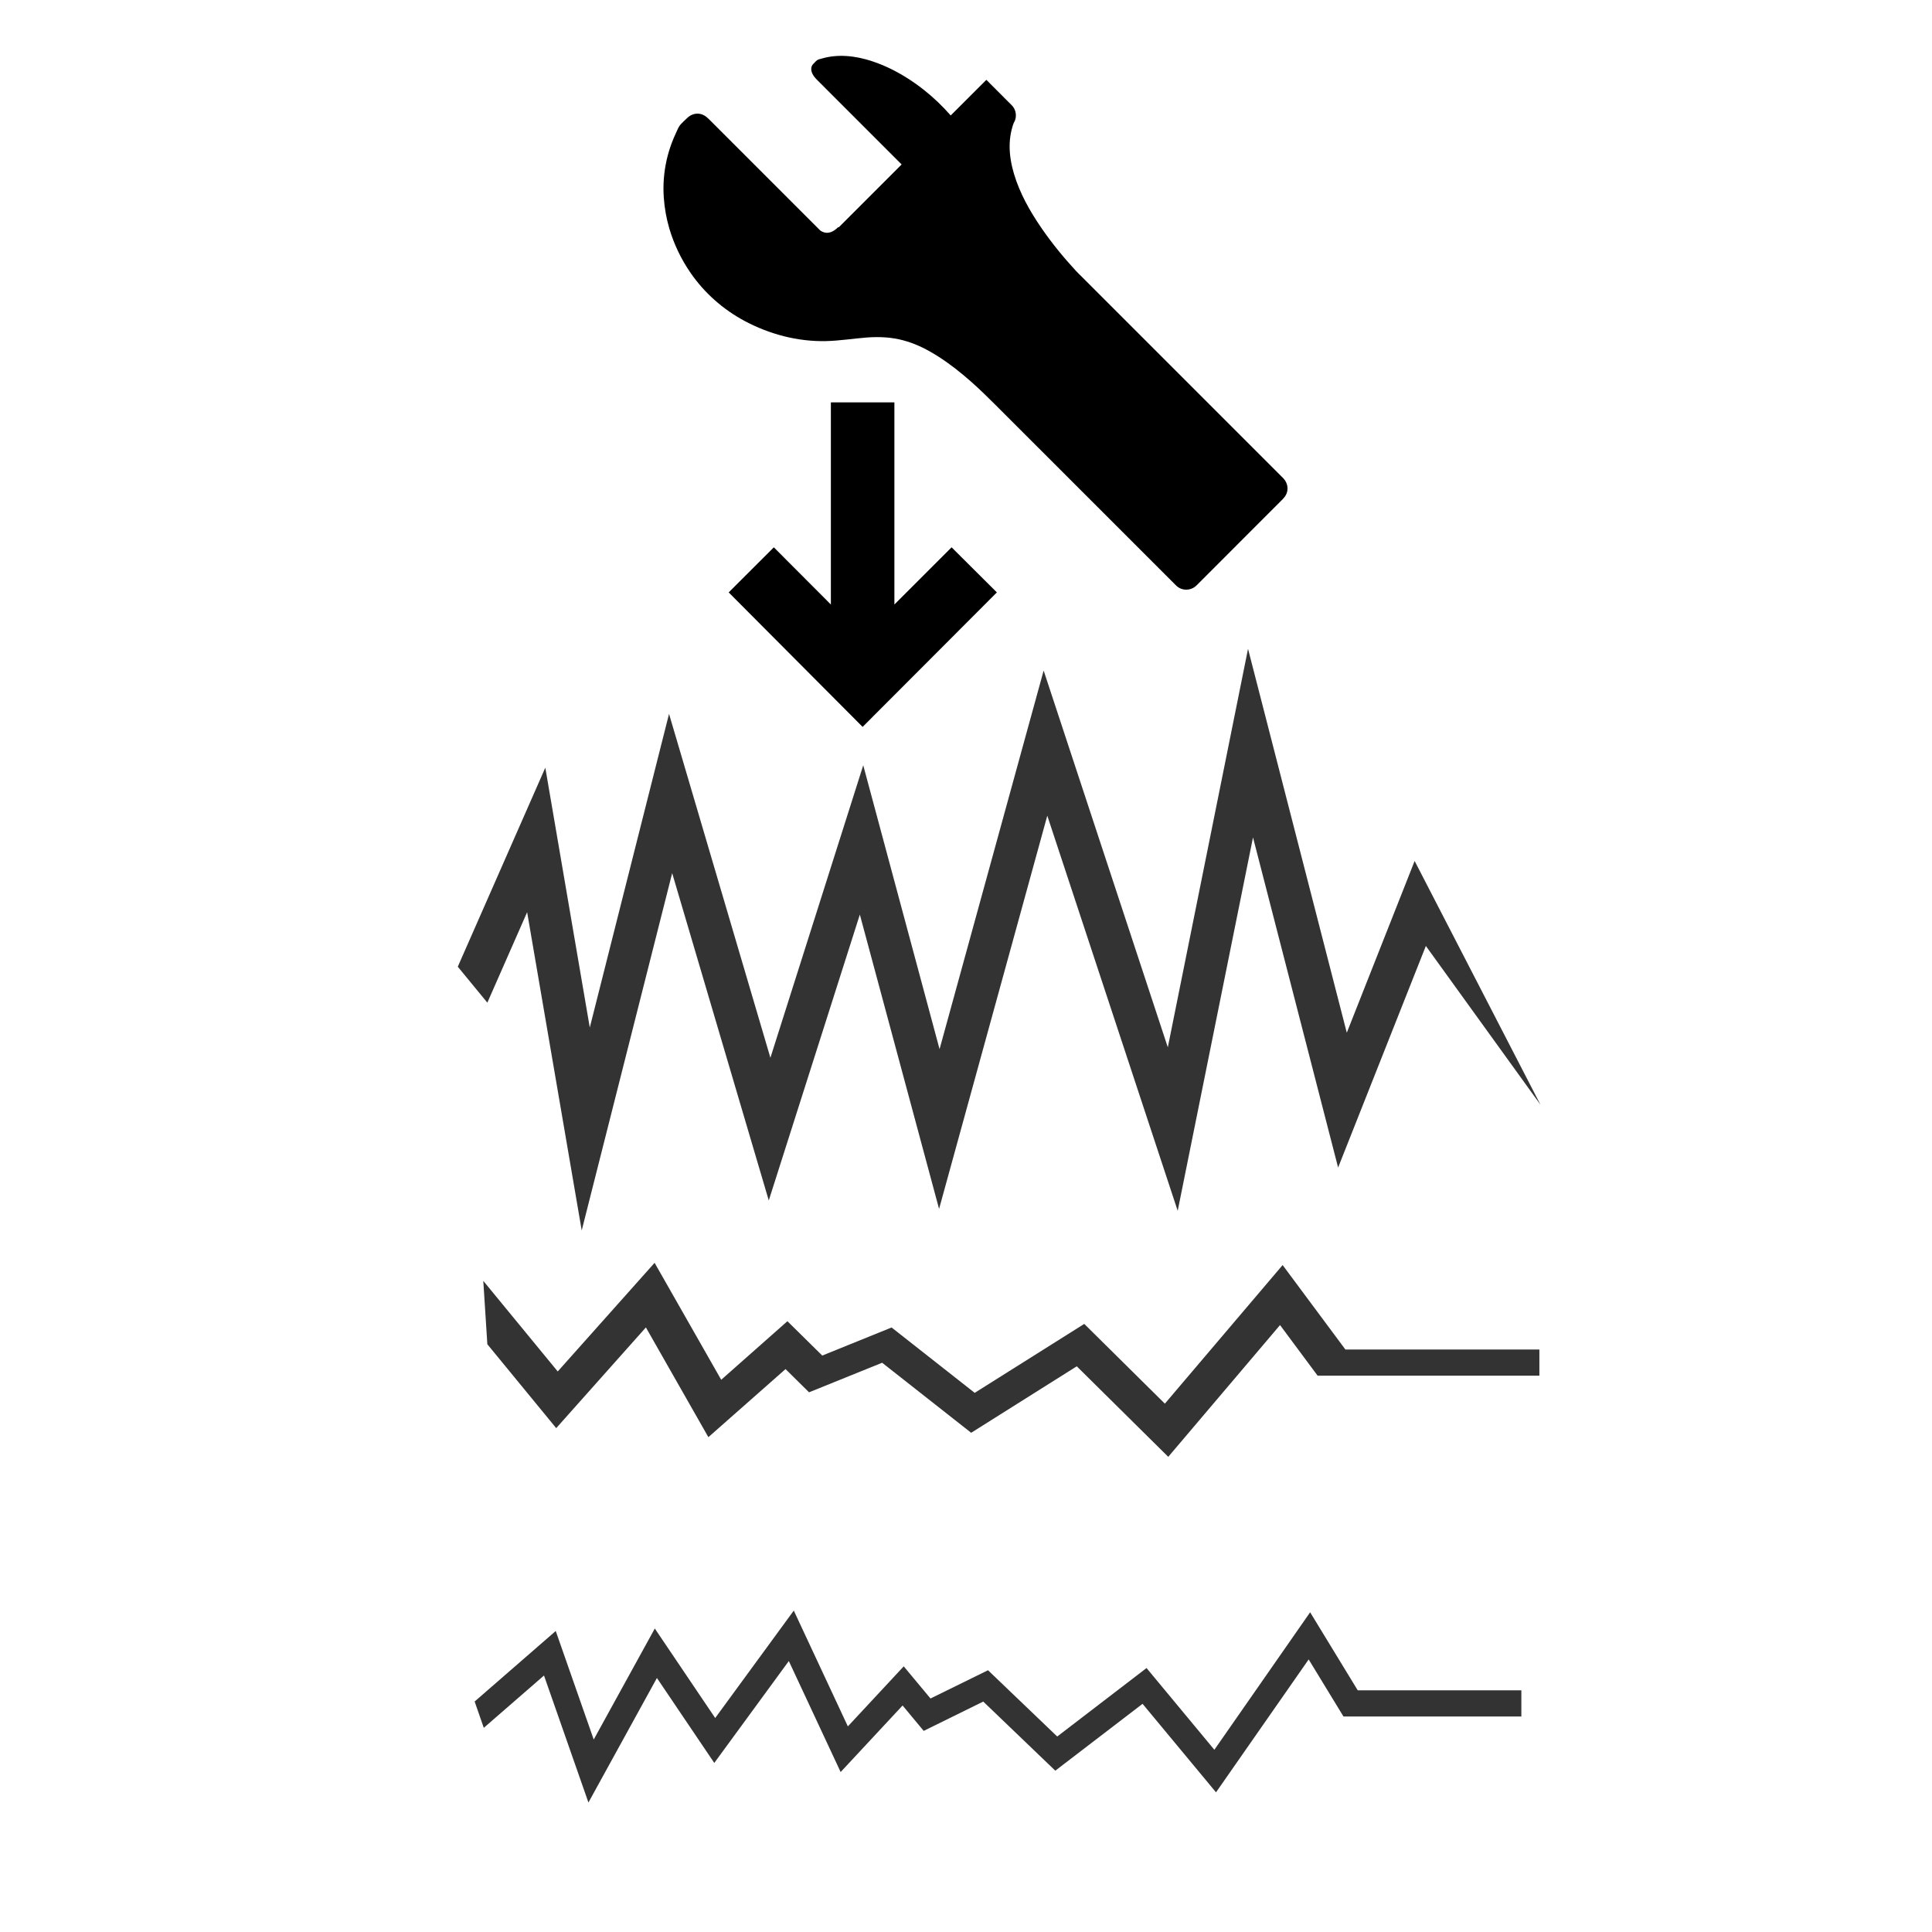 <?xml version="1.0" encoding="utf-8"?>
<!-- Generator: Adobe Illustrator 16.0.3, SVG Export Plug-In . SVG Version: 6.00 Build 0)  -->
<!DOCTYPE svg PUBLIC "-//W3C//DTD SVG 1.1//EN" "http://www.w3.org/Graphics/SVG/1.1/DTD/svg11.dtd">
<svg version="1.1" id="Layer_1" xmlns="http://www.w3.org/2000/svg" xmlns:xlink="http://www.w3.org/1999/xlink" x="0px" y="0px"
	 width="96px" height="96px" viewBox="0 0 96 96" enable-background="new 0 0 96 96" xml:space="preserve">
<path d="M47.808,8.949c-0.247-0.247-0.651-0.247-0.898,0l-3.432,3.432c-0.247,0.246-0.247,0.648,0,0.895l0.895,0.895
	c0.247,0.247,0.649,0.247,0.896,0l3.435-3.431c0.247-0.247,0.247-0.649,0-0.895L47.808,8.949z M63.749,23.747L53.734,13.732
	c-0.092-0.091-0.186-0.18-0.272-0.274c-0.625-0.676-1.211-1.392-1.73-2.152c-0.562-0.821-1.062-1.708-1.347-2.664
	C50.253,8.2,50.169,7.74,50.168,7.278c0-0.222,0.02-0.443,0.062-0.661c0.021-0.109,0.046-0.215,0.078-0.323
	c0.016-0.051,0.033-0.102,0.05-0.151c0.021-0.059,0.061-0.111,0.08-0.171c0.092-0.257,0.026-0.552-0.166-0.744
	c-0.053-0.053-0.105-0.106-0.16-0.159l-1.056-1.058c-0.017-0.015-0.034-0.053-0.054-0.034l-1.762,1.76
	c-0.409-0.466-0.86-0.899-1.345-1.281c-0.549-0.431-1.135-0.8-1.728-1.081c-0.377-0.178-0.762-0.321-1.134-0.424
	c-0.444-0.121-0.88-0.181-1.288-0.175C41.54,2.779,41.34,2.799,41.15,2.834c-0.096,0.018-0.189,0.04-0.28,0.066
	c-0.048,0.014-0.095,0.028-0.146,0.039c-0.05,0.009-0.083,0.037-0.126,0.054c-0.066,0.051-0.125,0.124-0.186,0.185
	c-0.09,0.09-0.128,0.218-0.082,0.384c0.043,0.155,0.148,0.287,0.273,0.41l4.199,4.2l-3.13,3.129l-0.02-0.017
	c-0.399,0.399-0.714,0.298-0.895,0.168l-5.527-5.527c-0.146-0.145-0.306-0.26-0.521-0.276c-0.229-0.017-0.429,0.079-0.588,0.238
	c-0.108,0.108-0.234,0.216-0.33,0.33c-0.039,0.068-0.086,0.125-0.117,0.202c-0.031,0.077-0.067,0.15-0.102,0.226
	c-0.066,0.142-0.128,0.286-0.183,0.433c-0.111,0.291-0.201,0.59-0.268,0.893c-0.134,0.604-0.181,1.227-0.138,1.841
	c0.036,0.518,0.128,1.041,0.275,1.54c0.231,0.786,0.593,1.537,1.059,2.211c0.691,1,1.62,1.818,2.691,2.39
	c1.232,0.657,2.631,1.027,4.03,0.996c0.679-0.016,1.351-0.125,2.027-0.178c0.618-0.046,1.238-0.019,1.837,0.146
	c0.62,0.165,1.201,0.465,1.738,0.81c0.573,0.366,1.107,0.792,1.615,1.24c0.405,0.359,0.794,0.736,1.176,1.119l9.007,9.006
	c0.282,0.282,0.74,0.275,1.019-0.005l4.139-4.141c0.158-0.157,0.317-0.299,0.365-0.528C64.014,24.168,63.927,23.925,63.749,23.747z"
	/>
<path fill="none" d="M48,0.157c26.51,0,48,21.49,48,47.998C96,74.609,74.51,96.1,48,96.1S0,74.609,0,48.155
	C0,21.647,21.49,0.157,48,0.157z"/>
<path fill="#333333" d="M24.216,49.822l1.977-4.495l2.712,15.813L33.4,43.386l4.8,16.264l4.525-14.206l3.937,14.626l5.377-19.539
	l6.48,19.633l3.742-18.553l4.229,16.404l4.36-11.011l5.695,7.89l-6.253-12.113l-3.371,8.534L62.014,32.24l-3.986,19.801
	l-6.17-18.722l-5.172,18.813l-3.792-14.106L38.281,52.56l-5.037-17.088l-3.938,15.586l-2.21-12.913l-4.349,9.89"/>
<path fill="#333333" d="M24.216,66.795l3.422,4.168l4.456-5.004l3.105,5.453l3.834-3.383l1.168,1.154l3.632-1.469l4.424,3.48
	l5.247-3.303l4.546,4.498l5.554-6.547l1.867,2.514h11.02v-1.299h-9.639l-3.119-4.197l-5.852,6.887l-4.005-3.963l-5.444,3.426
	l-4.13-3.248l-3.445,1.395l-1.731-1.707l-3.29,2.91l-3.31-5.811l-4.813,5.398l-3.699-4.502"/>
<path fill="#333333" d="M24.039,85.855l2.992-2.6l2.208,6.311l3.403-6.188l2.85,4.221l3.704-5.063l2.575,5.516l3.078-3.307
	l1.049,1.262l2.959-1.457l3.58,3.434l4.336-3.322l3.65,4.398l4.604-6.604l1.729,2.836h8.839v-1.301h-8.129v0.002L65.1,80.113
	l-4.759,6.832l-3.37-4.061l-4.438,3.402l-3.439-3.293l-2.858,1.404l-1.33-1.598l-2.776,2.984l-2.687-5.754l-3.905,5.338
	l-3.001-4.447l-3.035,5.516l-1.888-5.393l-4.029,3.504"/>
<path d="M41.286,19.993v10.045l-2.835-2.842l-2.243,2.24l6.655,6.683l6.671-6.683l-2.25-2.24l-2.842,2.841V19.993"/>
</svg>
